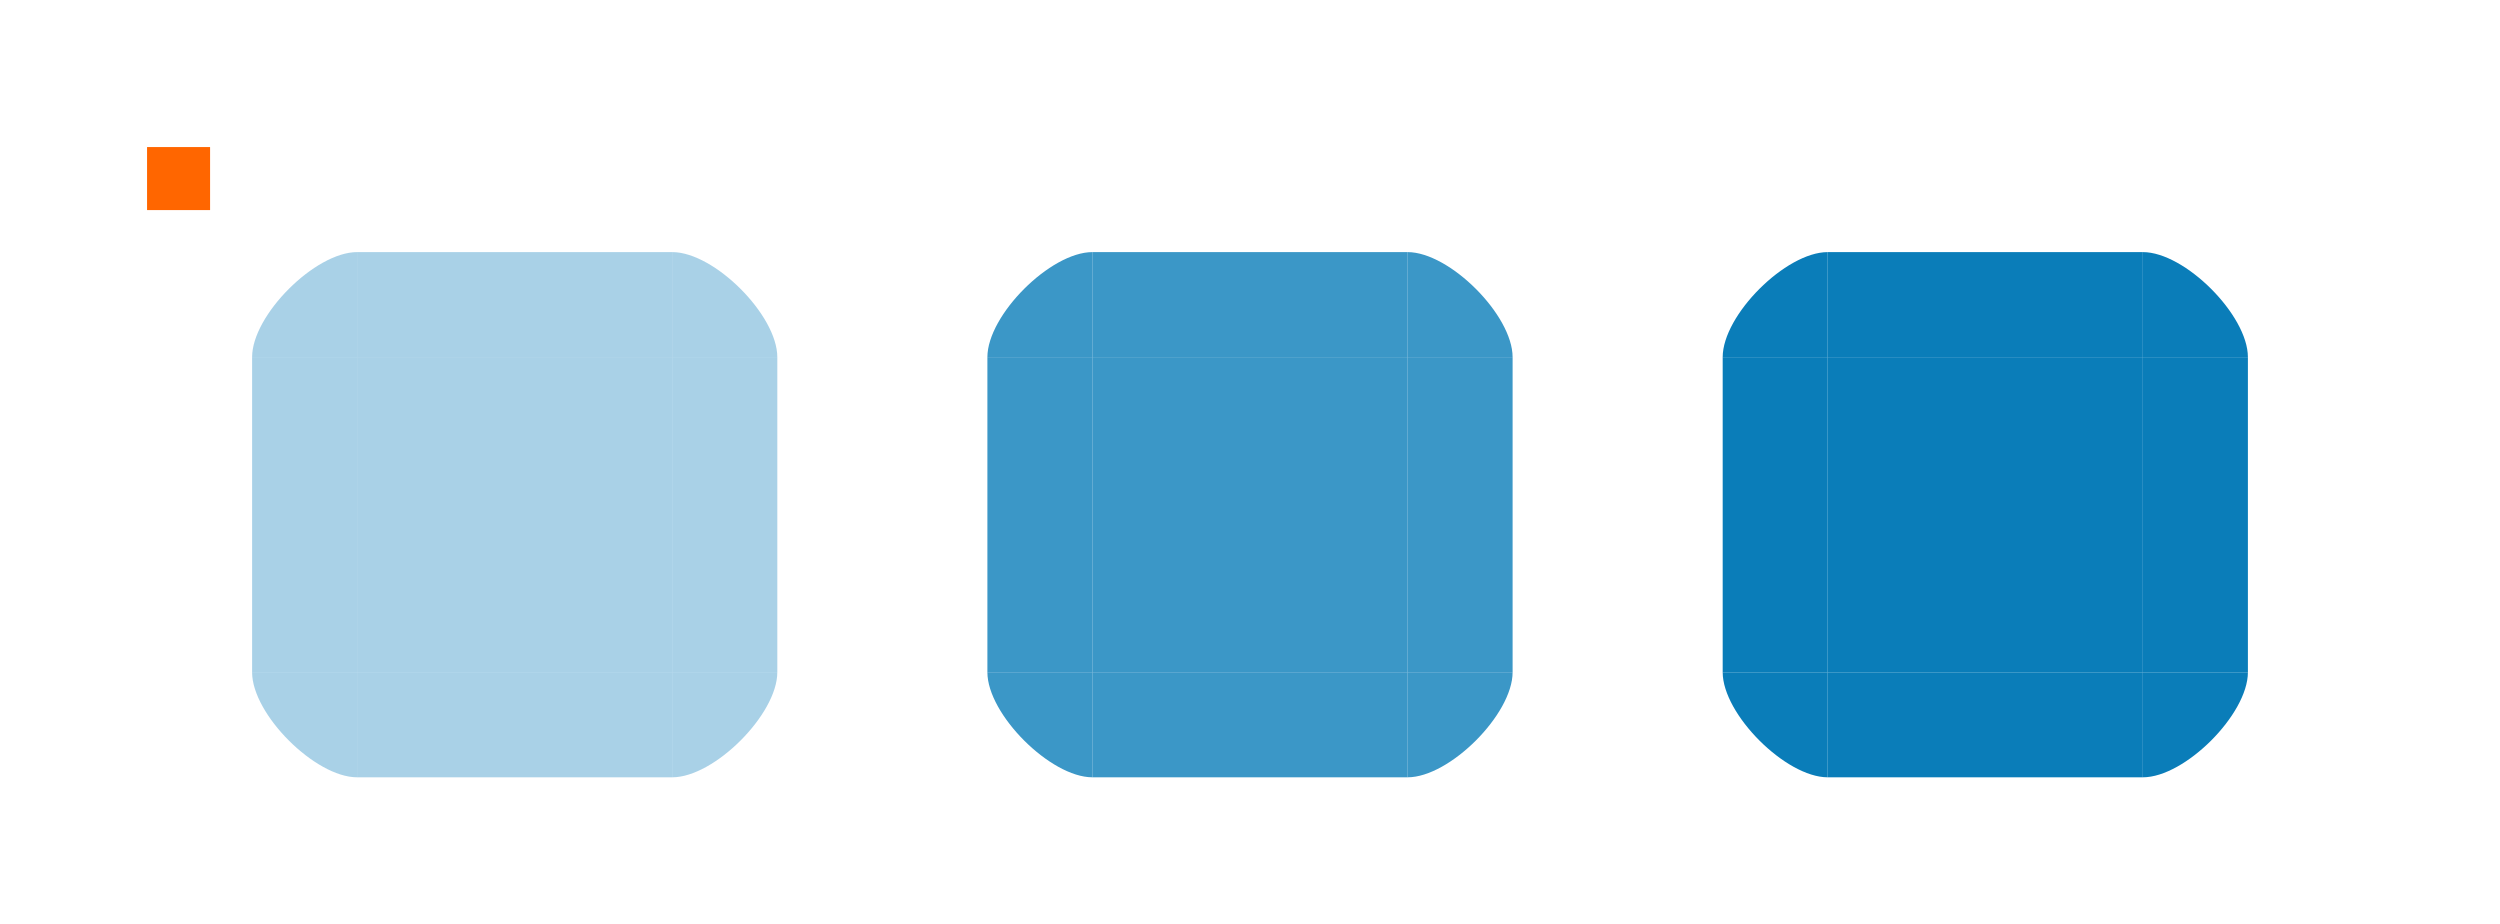 <?xml version="1.0" encoding="UTF-8" standalone="no"?>
<!-- Created with Inkscape (http://www.inkscape.org/) -->

<svg
   width="119"
   height="44"
   viewBox="0 0 119 44"
   version="1.1"
   id="svg5"
   inkscape:version="1.1 (c68e22c387, 2021-05-23)"
   sodipodi:docname="viewitem.svg"
   xmlns:inkscape="http://www.inkscape.org/namespaces/inkscape"
   xmlns:sodipodi="http://sodipodi.sourceforge.net/DTD/sodipodi-0.dtd"
   xmlns="http://www.w3.org/2000/svg"
   xmlns:svg="http://www.w3.org/2000/svg">
  <sodipodi:namedview
     id="namedview7"
     pagecolor="#ffffff"
     bordercolor="#111111"
     borderopacity="1"
     inkscape:pageshadow="0"
     inkscape:pageopacity="0"
     inkscape:pagecheckerboard="1"
     inkscape:document-units="px"
     showgrid="true"
     fit-margin-left="2"
     fit-margin-top="2"
     fit-margin-bottom="2"
     fit-margin-right="2"
     units="px"
     scale-x="1"
     inkscape:zoom="14.496699"
     inkscape:cx="56.909507"
     inkscape:cy="26.385317"
     inkscape:window-width="2560"
     inkscape:window-height="1373"
     inkscape:window-x="0"
     inkscape:window-y="38"
     inkscape:window-maximized="1"
     inkscape:current-layer="layer1">
    <inkscape:grid
       type="xygrid"
       id="grid928"
       originx="-263"
       originy="-343" />
  </sodipodi:namedview>
  <defs
     id="defs2" />
  <g
     inkscape:label="Ebene 1"
     inkscape:groupmode="layer"
     id="layer1"
     transform="translate(-263,-343)">
    <rect
       style="opacity:0.35;fill-opacity:1;fill-rule:nonzero;fill:#0a7db9"
       id="hover-center"
       width="15"
       height="15"
       x="280"
       y="360" />
    <rect
       style="opacity:0.35;fill-opacity:1;fill-rule:evenodd;fill:#0a7db9"
       id="hover-right"
       width="5"
       height="15"
       x="295"
       y="360" />
    <rect
       style="opacity:0.35;fill-opacity:1;fill-rule:nonzero;fill:#0a7db9"
       id="hover-top"
       width="15"
       height="5"
       x="280"
       y="355" />
    <rect
       style="opacity:0.35;fill-opacity:1;fill-rule:evenodd;fill:#0a7db9"
       id="hover-left"
       width="5"
       height="15"
       x="275"
       y="360" />
    <rect
       style="opacity:0.35;fill-opacity:1;fill-rule:evenodd;fill:#0a7db9"
       id="hover-bottom"
       width="15"
       height="5"
       x="280"
       y="375" />
    <path
       d="m 295,355 v 5 h 5 c 0,-2 -3,-5 -5,-5 z"
       id="hover-topright"
       sodipodi:nodetypes="cccc"
       style="opacity:0.35;fill-opacity:1;fill-rule:nonzero;fill:#0a7db9" />
    <path
       d="m 275,360 h 5 v -5 c -2,0 -5,3 -5,5 z"
       id="hover-topleft"
       sodipodi:nodetypes="cccc"
       style="opacity:0.35;fill-opacity:1;fill-rule:nonzero;fill:#0a7db9" />
    <path
       d="m 280,380 v -5 h -5 c 0,2 3,5 5,5 z"
       id="hover-bottomleft"
       sodipodi:nodetypes="cccc"
       style="opacity:0.35;fill-opacity:1;fill-rule:nonzero;fill:#0a7db9" />
    <path
       d="m 300,375 h -5 v 5 c 2,0 5,-3 5,-5 z"
       id="hover-bottomright"
       sodipodi:nodetypes="cccc"
       style="opacity:0.35;fill-opacity:1;fill-rule:nonzero;fill:#0a7db9" />
    <rect
       style="fill:#0a7db9;fill-opacity:1;fill-rule:nonzero;opacity:0.8"
       id="selected-center"
       width="15"
       height="15"
       x="315"
       y="360" />
    <rect
       style="fill:#0a7db9;fill-opacity:1;fill-rule:evenodd;opacity:0.8"
       id="selected-right"
       width="5"
       height="15"
       x="330"
       y="360" />
    <rect
       style="fill:#0a7db9;fill-opacity:1;fill-rule:nonzero;opacity:0.8"
       id="selected-top"
       width="15"
       height="5"
       x="315"
       y="355" />
    <rect
       style="fill:#0a7db9;fill-opacity:1;fill-rule:evenodd;opacity:0.8"
       id="selected-left"
       width="5"
       height="15"
       x="310"
       y="360" />
    <rect
       style="fill:#0a7db9;fill-opacity:1;fill-rule:evenodd;opacity:0.8"
       id="selected-bottom"
       width="15"
       height="5"
       x="315"
       y="375" />
    <path
       d="m 330,355 v 5 h 5 c 0,-2 -3,-5 -5,-5 z"
       id="selected-topright"
       sodipodi:nodetypes="cccc"
       style="fill:#0a7db9;fill-opacity:1;fill-rule:nonzero;opacity:0.8" />
    <path
       d="m 310,360 h 5 v -5 c -2,0 -5,3 -5,5 z"
       id="selected-topleft"
       sodipodi:nodetypes="cccc"
       style="fill:#0a7db9;fill-opacity:1;fill-rule:nonzero;opacity:0.8" />
    <path
       d="m 315,380 v -5 h -5 c 0,2 3,5 5,5 z"
       id="selected-bottomleft"
       sodipodi:nodetypes="cccc"
       style="fill:#0a7db9;fill-opacity:1;fill-rule:nonzero;opacity:0.8" />
    <path
       d="m 335,375 h -5 v 5 c 2,0 5,-3 5,-5 z"
       id="selected-bottomright"
       sodipodi:nodetypes="cccc"
       style="fill:#0a7db9;fill-opacity:1;fill-rule:nonzero;opacity:0.8" />
    <rect
       style="opacity:1;fill:#ff6600;fill-opacity:1;fill-rule:nonzero;stroke-width:0.6"
       id="hint-stretch-borders"
       width="3"
       height="3"
       x="270"
       y="350" />
    <g
       id="g4866">
      <g
         id="g4869" />
    </g>
    <rect
       style="fill:#0a7db9;fill-opacity:1;fill-rule:nonzero;opacity:1"
       id="selected+hover-center"
       width="15"
       height="15"
       x="350"
       y="360" />
    <rect
       style="fill:#0a7db9;fill-opacity:1;fill-rule:evenodd;opacity:1"
       id="selected+hover-right"
       width="5"
       height="15"
       x="365"
       y="360" />
    <rect
       style="fill:#0a7db9;fill-opacity:1;fill-rule:nonzero;opacity:1"
       id="selected+hover-top"
       width="15"
       height="5"
       x="350"
       y="355" />
    <rect
       style="opacity:1;fill:#0a7db9;fill-opacity:1;fill-rule:evenodd"
       id="selected+hover-left"
       height="15"
       x="345"
       y="360"
       width="5" />
    <rect
       style="fill:#0a7db9;fill-opacity:1;fill-rule:evenodd;opacity:1"
       id="selected+hover-bottom"
       width="15"
       height="5"
       x="350"
       y="375" />
    <path
       d="m 365,355 v 5 h 5 c 0,-2 -3,-5 -5,-5 z"
       id="selected+hover-topright"
       sodipodi:nodetypes="cccc"
       style="fill:#0a7db9;fill-opacity:1;fill-rule:nonzero;opacity:1" />
    <path
       d="m 345,360 h 5 v -5 c -2,0 -5,3 -5,5 z"
       id="selected+hover-topleft"
       sodipodi:nodetypes="cccc"
       style="fill:#0a7db9;fill-opacity:1;fill-rule:nonzero;opacity:1" />
    <path
       d="m 350,380 v -5 h -5 c 0,2 3,5 5,5 z"
       id="selected+hover-botttomleft"
       sodipodi:nodetypes="cccc"
       style="fill:#0a7db9;fill-opacity:1;fill-rule:nonzero;opacity:1" />
    <path
       d="m 370,375 h -5 v 5 c 2,0 5,-3 5,-5 z"
       id="selected+hover-bottomright"
       sodipodi:nodetypes="cccc"
       style="fill:#0a7db9;fill-opacity:1;fill-rule:nonzero;opacity:1" />
  </g>
</svg>
